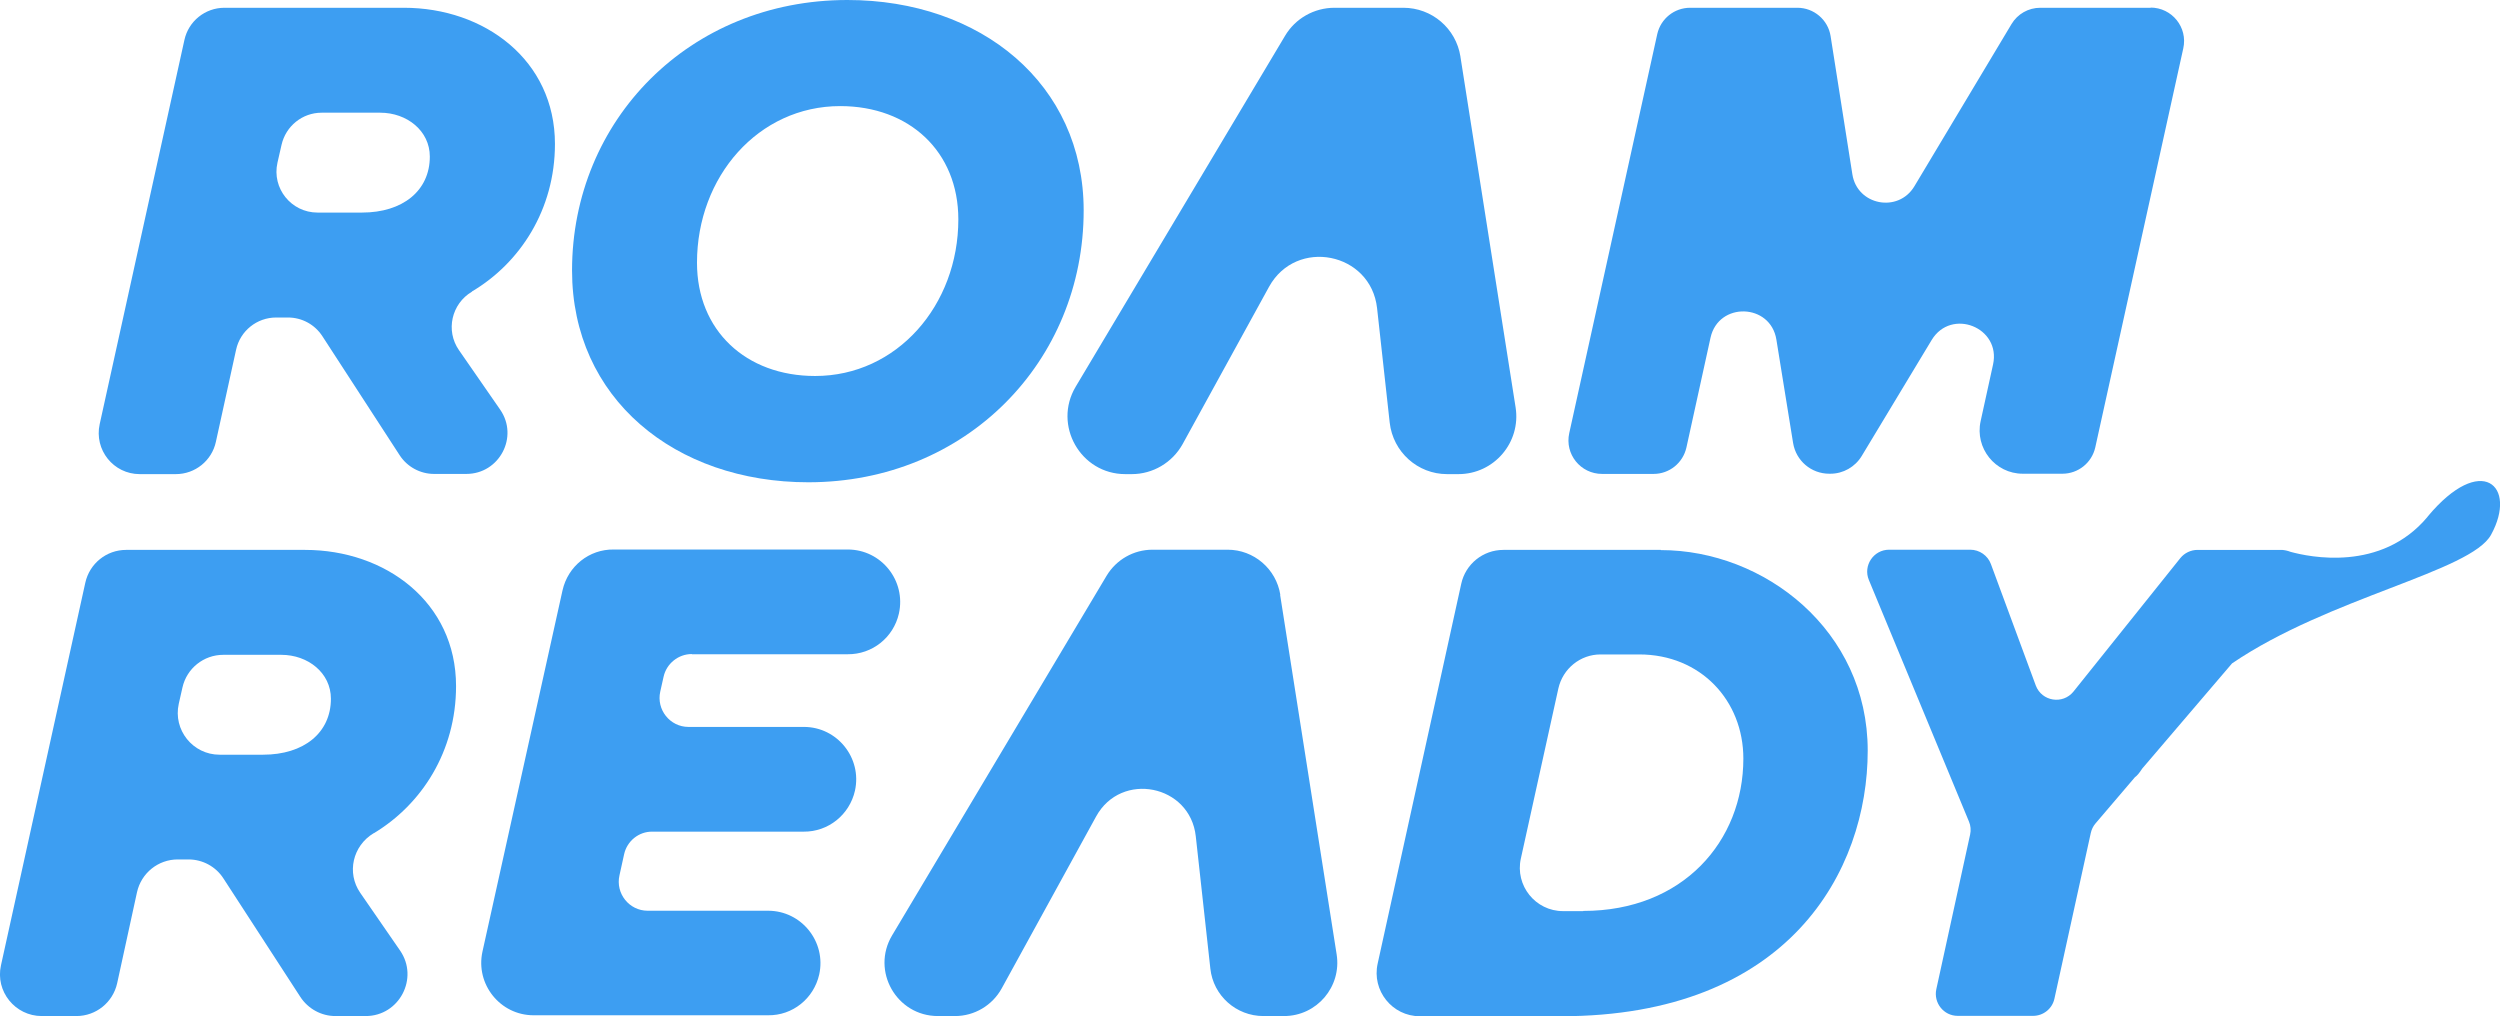 <?xml version="1.0" encoding="UTF-8"?>
<svg id="_레이어_2" data-name="레이어 2" xmlns="http://www.w3.org/2000/svg" viewBox="0 0 128.66 52.29">
  <defs>
    <style>
      .cls-1 {
        fill: #3d9ef2;
      }
    </style>
  </defs>
  <g id="_레이어_1-2" data-name="레이어 1">
    <g>
      <path class="cls-1" d="M35.61,33.67h8.02c1.26.01,2.35-.86,2.63-2.09h0c.38-1.69-.9-3.3-2.63-3.3h-12.04c-1.27-.02-2.36.86-2.64,2.1l-4.12,18.59c-.37,1.68.91,3.28,2.63,3.28h12.06c1.27.02,2.36-.86,2.64-2.1.37-1.68-.91-3.28-2.63-3.28h-6.2c-.95,0-1.66-.89-1.45-1.82l.24-1.09c.15-.68.76-1.17,1.45-1.16h7.79c1.27.01,2.36-.87,2.64-2.11.37-1.68-.91-3.28-2.63-3.28h-5.94c-.95,0-1.66-.89-1.45-1.82l.17-.76c.15-.68.76-1.17,1.45-1.17Z"/>
      <path class="cls-1" d="M24.29,15c2.48-1.47,4.27-4.22,4.27-7.59,0-4.32-3.63-7.01-7.77-7.01h-9.24c-.99,0-1.85.69-2.06,1.66l-4.36,19.77c-.29,1.32.71,2.57,2.06,2.57h1.86c.99,0,1.85-.69,2.06-1.66l1.04-4.74c.21-.97,1.07-1.66,2.06-1.66h.61c.72,0,1.38.36,1.77.96l3.98,6.13c.39.6,1.06.96,1.77.96h1.66c1.7,0,2.71-1.91,1.74-3.31l-2.12-3.06c-.7-1.01-.38-2.39.67-3.01ZM18.63,10.94h-2.29c-1.35,0-2.36-1.25-2.06-2.57l.21-.92c.22-.96,1.07-1.65,2.06-1.65h3.02c1.37,0,2.55.93,2.55,2.26,0,1.76-1.4,2.88-3.49,2.88Z"/>
      <path class="cls-1" d="M43.61,0c-8.13,0-14.17,6.19-14.17,13.92,0,6.58,5.29,10.9,12.16,10.9,8.13,0,14.17-6.22,14.17-13.99,0-6.51-5.29-10.83-12.16-10.83ZM41.95,19.35c-3.56,0-6.08-2.34-6.08-5.83,0-4.43,3.16-8.06,7.37-8.06,3.56,0,6.08,2.34,6.08,5.83,0,4.42-3.16,8.06-7.37,8.06Z"/>
      <path class="cls-1" d="M110.69.4h-5.69c-.61,0-1.17.32-1.48.84l-5,8.35c-.83,1.38-2.94.98-3.19-.62l-1.12-7.11c-.13-.84-.86-1.46-1.71-1.46h-5.52c-.81,0-1.51.56-1.69,1.35l-4.53,20.54c-.24,1.08.58,2.1,1.69,2.1h2.65c.81,0,1.51-.56,1.69-1.36l1.24-5.65c.41-1.86,3.09-1.78,3.39.1l.86,5.32c.15.91.93,1.58,1.86,1.58h.06c.66,0,1.27-.35,1.61-.91l3.6-5.97c1.01-1.67,3.58-.65,3.16,1.26l-.64,2.92c-.3,1.38.75,2.7,2.17,2.7h2.04c.81,0,1.51-.56,1.69-1.35l4.53-20.54c.24-1.08-.58-2.1-1.69-2.1Z"/>
      <path class="cls-1" d="M19.24,42.88c2.46-1.48,4.23-4.21,4.23-7.57,0-4.32-3.63-7.01-7.77-7.01H6.49c-1.01,0-1.88.7-2.1,1.69L.05,49.68c-.3,1.34.73,2.61,2.1,2.61h1.78c1.01,0,1.88-.7,2.1-1.69l1.02-4.68c.22-.99,1.09-1.69,2.1-1.69h.55c.73,0,1.41.37,1.8.98l3.96,6.1c.4.61,1.08.98,1.8.98h1.56c1.73,0,2.75-1.95,1.77-3.37l-2.05-2.97c-.71-1.03-.39-2.42.69-3.07ZM13.54,38.84h-2.24c-1.38,0-2.4-1.28-2.1-2.62l.19-.84c.22-.98,1.09-1.68,2.1-1.68h2.99c1.37,0,2.55.93,2.55,2.26,0,1.76-1.4,2.88-3.49,2.88Z"/>
      <path class="cls-1" d="M85.47,28.3h-8.1c-1.05,0-1.95.73-2.17,1.75l-4.3,19.54c-.31,1.39.75,2.71,2.17,2.71h7.26c11.73,0,15.79-7.48,15.79-13.67s-5.32-10.32-10.65-10.32ZM81.48,46.89h-1.04c-1.42,0-2.48-1.32-2.17-2.71l1.93-8.75c.23-1.02,1.13-1.75,2.17-1.75h1.99c3.16,0,5.36,2.37,5.36,5.36,0,4.24-3.1,7.84-8.24,7.84Z"/>
      <path class="cls-1" d="M75.16,2.91c-.23-1.45-1.47-2.51-2.94-2.51h-3.54c-1.05,0-2.02.55-2.55,1.45l-10.77,18.05c-1.18,1.98.25,4.5,2.55,4.5h.34c1.08,0,2.08-.59,2.61-1.54l4.45-8.1c1.4-2.54,5.24-1.78,5.56,1.1l.65,5.89c.17,1.51,1.44,2.65,2.95,2.65h.59c1.83,0,3.22-1.63,2.94-3.43l-2.84-18.05Z"/>
      <path class="cls-1" d="M65.89,30.61c-.21-1.33-1.36-2.32-2.71-2.32h-3.87c-.97,0-1.86.51-2.36,1.34l-11.04,18.51c-1.09,1.83.23,4.15,2.36,4.15h.88c1,0,1.92-.55,2.4-1.42l4.86-8.85c1.29-2.35,4.84-1.64,5.13,1.02l.75,6.81c.15,1.39,1.33,2.44,2.73,2.44h1.06c1.69,0,2.97-1.51,2.71-3.17l-2.91-18.51Z"/>
      <path class="cls-1" d="M124.93,26.6c-2.39,2.86-6.1,2.06-7.05,1.8-.07-.03-.15-.05-.23-.07,0,0,0,0,0,0h0c-.07-.01-.14-.03-.21-.03h-4.35c-.34,0-.67.16-.88.42l-5.5,6.87c-.55.68-1.63.51-1.94-.31l-2.31-6.25c-.16-.44-.59-.74-1.06-.74h-4.18c-.8,0-1.35.82-1.04,1.56l5.15,12.43c.09.21.11.45.06.67l-1.74,7.96c-.15.7.38,1.37,1.1,1.37h3.88c.53,0,.99-.37,1.1-.89l1.87-8.52c.04-.18.12-.35.24-.49l2.03-2.38c.09-.06.22-.2.38-.45l4.62-5.41c5-3.4,12.29-4.72,13.33-6.62,1.38-2.52-.5-4.25-3.26-.94Z"/>
    </g>
  </g>
</svg>